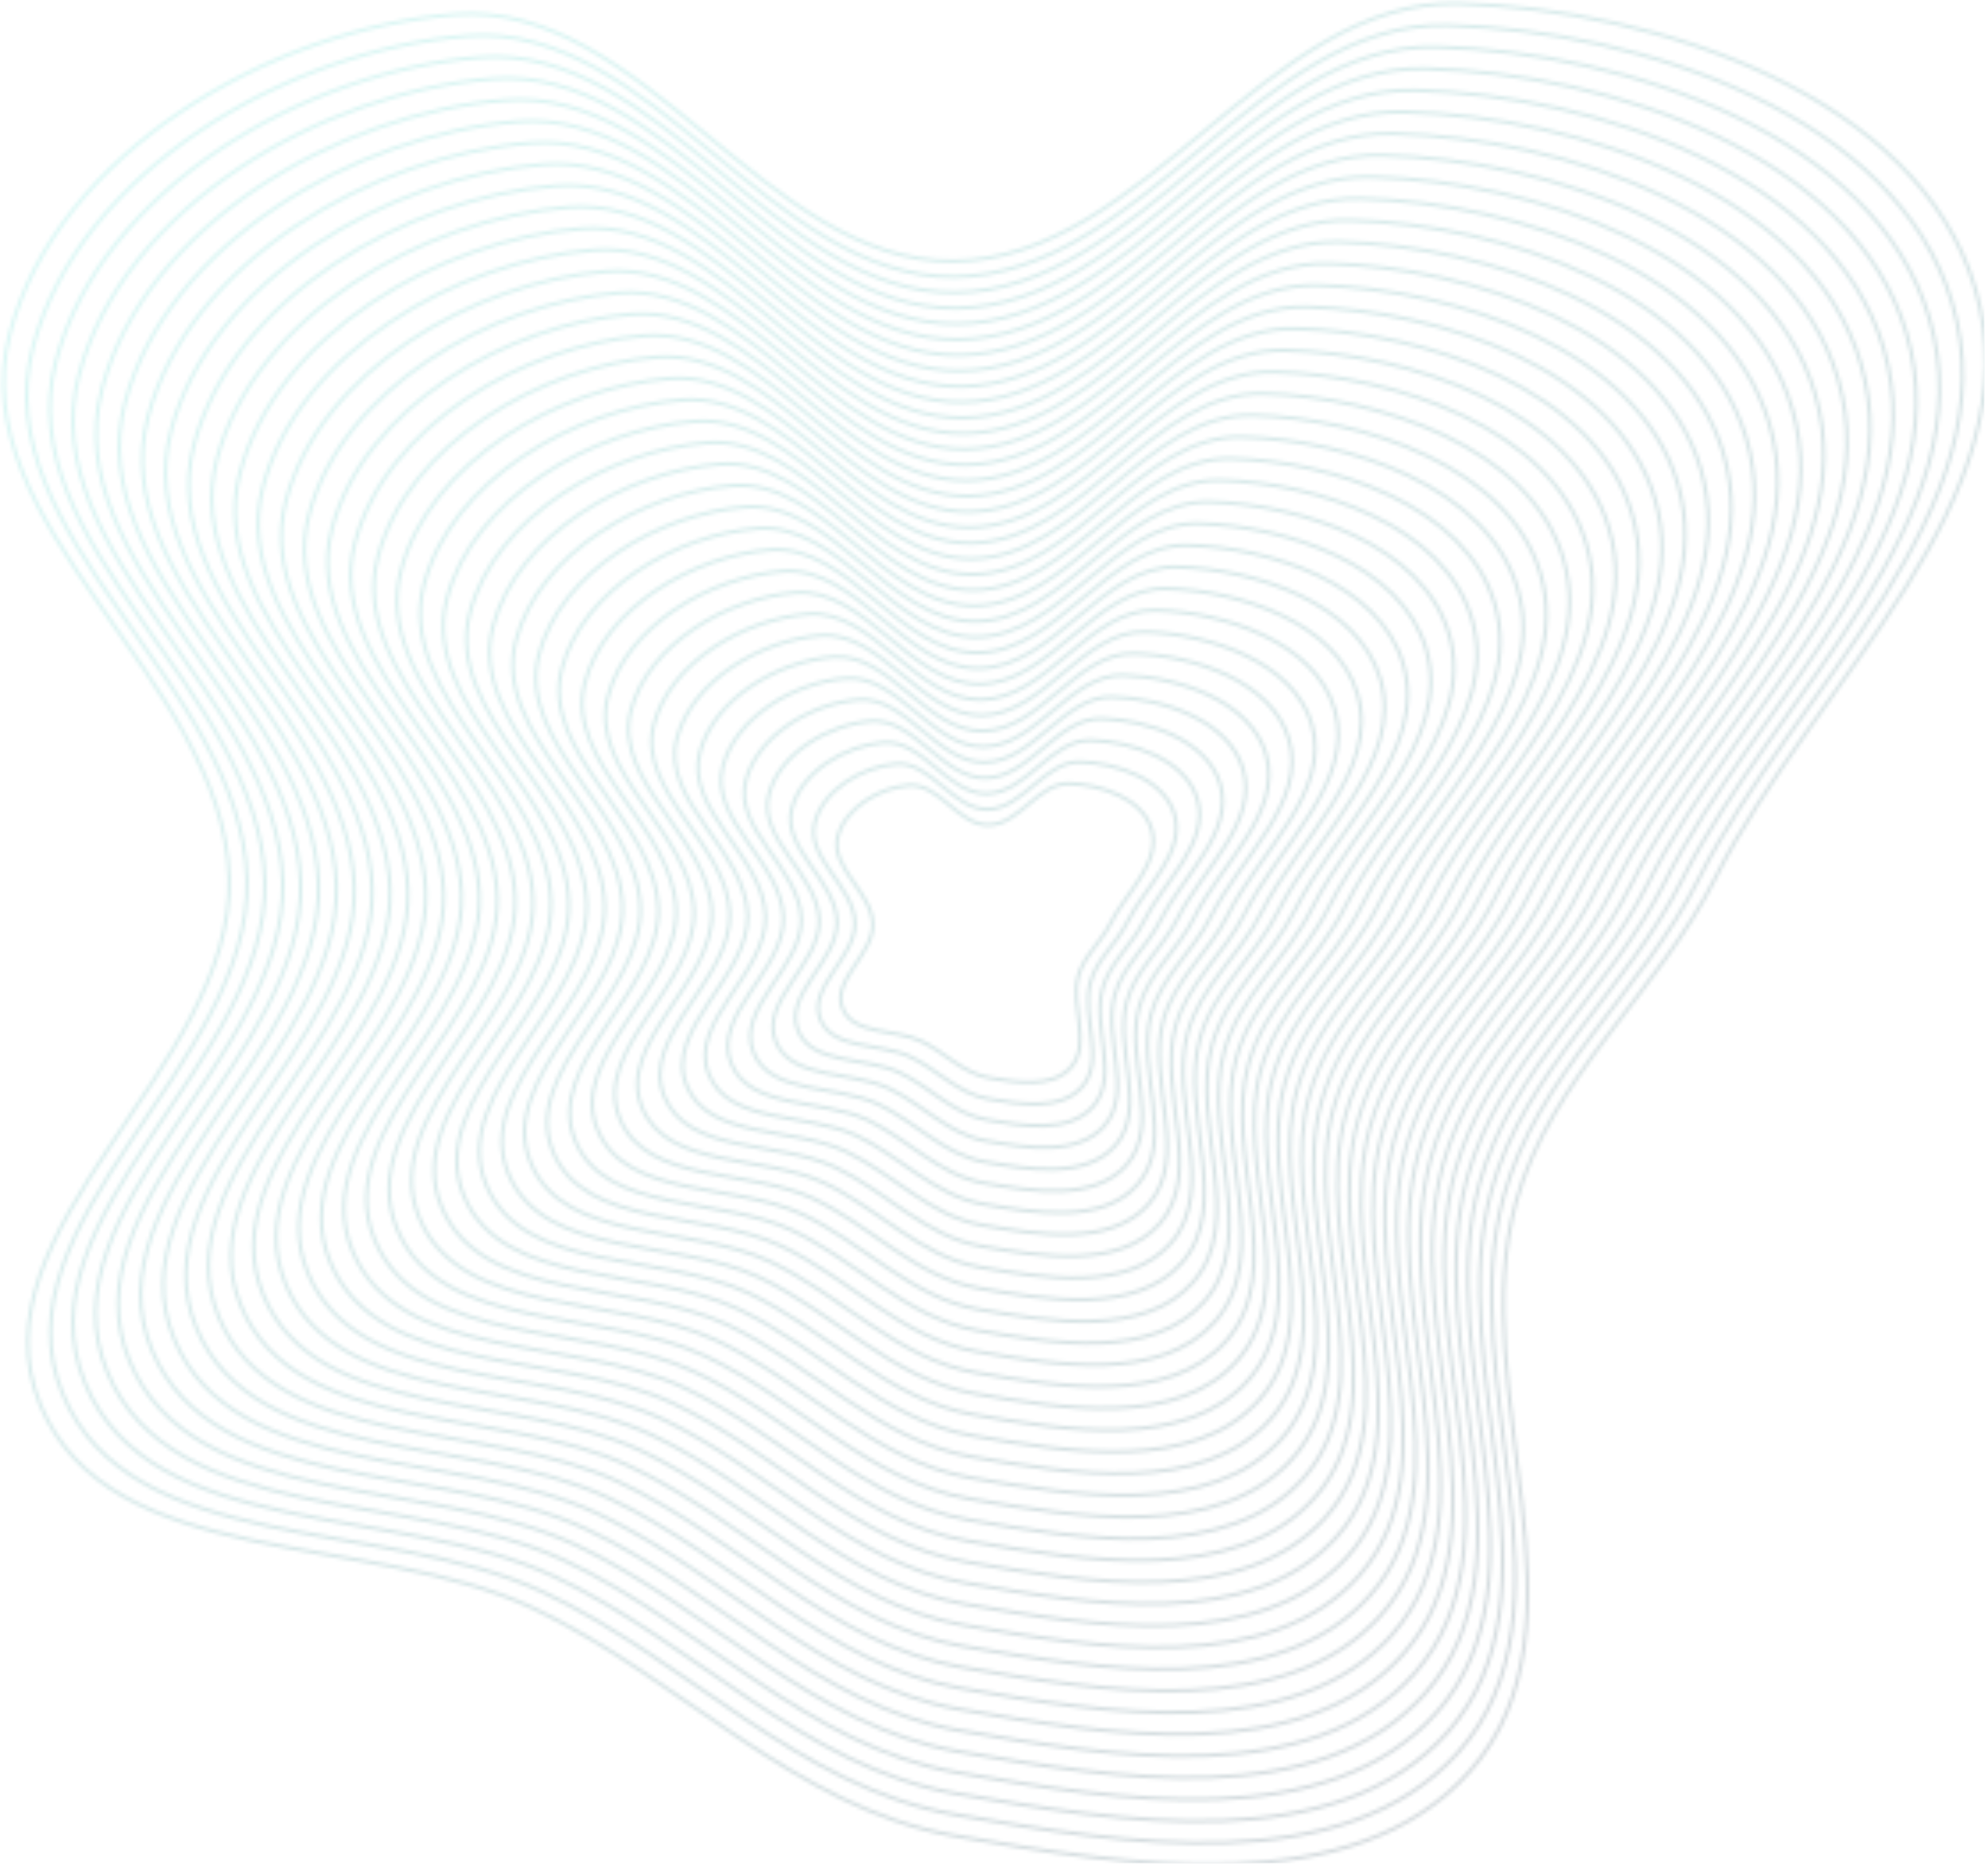 <svg width="559" height="525" viewBox="0 0 559 525" fill="none" xmlns="http://www.w3.org/2000/svg">
<mask id="mask0" mask-type="alpha" maskUnits="userSpaceOnUse" x="0" y="0" width="559" height="525">
<g opacity="0.2">
<path fill-rule="evenodd" clip-rule="evenodd" d="M268.212 73.439C322.246 72.855 356.136 -0.416 410.154 1.021C466.368 2.516 539.535 27.119 555.378 81.075C572.686 140.023 509.919 191.972 482.341 246.87C466.037 279.326 435.882 303.095 426.254 338.116C411.823 390.602 449.4 457.399 413.266 498.11C380.361 535.184 317.044 524.699 268.212 516.18C223.211 508.329 191.029 471.601 149.706 452.129C103.814 430.504 30.843 442.003 11.377 395.154C-9.114 345.837 65.938 300.254 64.419 246.87C62.827 190.886 -11.391 147.815 2.803 93.636C16.036 43.131 75.973 8.034 128.033 4.072C180.918 0.047 215.177 74.012 268.212 73.439Z" stroke="#19243A"/>
<path fill-rule="evenodd" clip-rule="evenodd" d="M277.961 231.985C286.589 231.891 292.001 220.131 300.626 220.362C309.603 220.601 321.287 224.55 323.816 233.21C326.58 242.671 316.557 251.009 312.154 259.82C309.55 265.029 304.735 268.844 303.197 274.465C300.893 282.889 306.893 293.61 301.123 300.144C295.869 306.095 285.758 304.412 277.961 303.045C270.775 301.784 265.636 295.89 259.037 292.764C251.709 289.294 240.057 291.139 236.948 283.62C233.676 275.704 245.661 268.388 245.418 259.82C245.164 250.835 233.312 243.922 235.579 235.226C237.692 227.12 247.263 221.487 255.576 220.851C264.021 220.205 269.492 232.077 277.961 231.985Z" stroke="#19243A"/>
<path d="M407.111 7.114C354.354 5.711 321.255 77.272 268.483 77.843C216.686 78.403 183.226 6.163 131.575 10.094C80.731 13.963 22.192 48.242 9.269 97.569C-4.594 150.484 67.892 192.551 69.447 247.23C70.93 299.368 -2.37 343.889 17.643 392.056C36.655 437.812 107.922 426.581 152.743 447.702C193.101 466.72 224.532 502.592 268.483 510.26C316.175 518.58 378.014 528.82 410.151 492.611C445.441 452.849 408.742 387.61 422.835 336.348C432.239 302.143 461.69 278.929 477.613 247.23C504.548 193.611 565.85 142.875 548.945 85.301C533.472 32.604 462.013 8.574 407.111 7.114Z" stroke="#19243A"/>
<path d="M404.068 13.206C352.573 11.837 320.264 81.69 268.753 82.247C218.194 82.794 185.534 12.278 135.118 16.115C85.489 19.892 28.349 53.352 15.735 101.502C2.203 153.154 72.957 194.217 74.474 247.59C75.922 298.483 4.374 341.941 23.909 388.958C42.466 433.621 112.03 422.659 155.78 443.276C195.173 461.84 225.853 496.854 268.753 504.339C315.306 512.461 375.667 522.456 407.035 487.112C441.482 448.299 405.66 384.618 419.417 334.579C428.596 301.192 457.343 278.531 472.885 247.59C499.176 195.251 559.013 145.726 542.513 89.527C527.409 38.088 457.658 14.632 404.068 13.206Z" stroke="#19243A"/>
<path d="M401.026 19.299C350.791 17.963 319.274 86.107 269.024 86.651C219.703 87.184 187.842 18.394 138.66 22.137C90.246 25.821 34.506 58.463 22.2 105.435C9 155.823 78.021 195.882 79.502 247.949C80.914 297.598 11.118 339.993 30.174 385.859C48.277 429.431 116.138 418.736 158.816 438.849C197.245 456.959 227.174 491.117 269.024 498.419C314.436 506.342 373.32 516.093 403.92 481.613C437.523 443.749 402.578 381.626 415.998 332.811C424.953 300.241 452.996 278.134 468.158 247.949C493.805 196.891 552.177 148.577 536.08 93.753C521.347 43.572 453.303 20.689 401.026 19.299Z" stroke="#19243A"/>
<path d="M397.985 25.392C349.011 24.09 318.285 90.525 269.296 91.055C221.213 91.575 190.152 24.509 142.205 28.158C95.006 31.751 40.665 63.574 28.668 109.368C15.799 158.493 83.088 197.547 84.531 248.309C85.908 296.713 17.863 338.044 36.442 382.761C54.09 425.24 120.248 414.814 161.855 434.422C199.32 452.078 228.497 485.38 269.296 492.498C313.569 500.223 370.974 509.729 400.806 476.114C433.567 439.2 399.499 378.634 412.582 331.043C421.311 299.289 448.65 277.737 463.432 248.309C488.435 198.531 545.342 151.429 529.649 97.979C515.286 49.056 448.95 26.747 397.985 25.392Z" stroke="#19243A"/>
<path d="M394.942 31.485C347.229 30.216 317.294 94.943 269.567 95.459C222.722 95.966 192.461 30.625 145.748 34.18C99.764 37.68 46.822 68.685 35.134 113.302C22.596 161.163 88.153 199.212 89.559 248.669C90.9 295.828 24.607 336.096 42.707 379.663C59.901 421.049 124.356 410.891 164.892 429.995C201.392 447.197 229.818 479.642 269.567 486.578C312.7 494.104 368.627 503.366 397.691 470.615C429.608 434.65 396.417 375.642 409.163 329.275C417.668 298.338 444.303 277.34 458.704 248.669C483.064 200.171 538.505 154.28 523.217 102.205C509.223 54.54 444.595 32.806 394.942 31.485Z" stroke="#19243A"/>
<path d="M391.899 37.578C345.447 36.342 316.303 99.361 269.837 99.863C224.23 100.356 194.769 36.74 149.29 40.202C104.522 43.609 52.979 73.796 41.599 117.235C29.393 163.832 93.217 200.878 94.586 249.029C95.892 294.943 31.351 334.148 48.973 376.565C65.713 416.859 128.464 406.969 167.928 425.568C203.464 442.316 231.139 473.905 269.837 480.658C311.83 487.985 366.28 497.002 394.576 465.116C425.649 430.1 393.335 372.65 405.745 327.507C414.025 297.386 439.956 276.943 453.977 249.029C477.693 201.811 531.669 157.131 516.784 106.431C503.16 60.025 440.241 38.863 391.899 37.578Z" stroke="#19243A"/>
<path d="M388.857 43.67C343.665 42.468 315.313 103.778 270.108 104.267C225.739 104.747 197.077 42.856 152.833 46.223C109.28 49.538 59.136 78.907 48.065 121.168C36.19 166.502 98.282 202.543 99.614 249.388C100.884 294.058 38.095 332.2 55.239 373.467C71.524 412.668 132.572 403.046 170.965 421.142C205.536 437.435 232.46 468.168 270.108 474.737C310.961 481.866 363.932 490.638 391.46 459.617C421.69 425.551 390.254 369.658 402.326 325.739C410.382 296.435 435.609 276.546 449.249 249.388C472.321 203.451 524.832 159.983 510.352 110.657C497.098 65.509 435.886 44.921 388.857 43.67Z" stroke="#19243A"/>
<path d="M385.814 49.763C341.884 48.595 314.322 108.196 270.378 108.671C227.247 109.138 199.385 48.971 156.375 52.245C114.037 55.468 65.292 84.017 54.531 125.101C42.987 169.172 103.346 204.208 104.641 249.748C105.876 293.172 44.839 330.252 61.504 370.369C77.335 408.477 136.679 399.124 174.002 416.715C207.608 432.554 233.781 462.43 270.378 468.817C310.092 475.747 361.585 484.275 388.345 454.118C417.731 421.001 387.172 366.666 398.908 323.971C406.738 295.484 431.262 276.149 444.521 249.748C466.95 205.091 517.996 162.834 503.919 114.883C491.035 70.993 431.531 50.979 385.814 49.763Z" stroke="#19243A"/>
<path d="M382.771 55.856C340.102 54.721 313.331 112.614 270.649 113.075C228.755 113.529 201.693 55.087 159.918 58.267C118.795 61.397 71.449 89.128 60.997 129.034C49.784 171.841 108.411 205.873 109.669 250.108C110.868 292.287 51.583 328.304 67.77 367.271C83.146 404.287 140.787 395.201 177.038 412.288C209.68 427.674 235.102 456.693 270.649 462.896C309.222 469.628 359.238 477.911 385.23 448.619C413.773 416.451 384.09 363.674 395.489 322.203C403.095 294.532 426.915 275.752 439.794 250.108C461.578 206.731 511.159 165.685 497.487 119.109C484.972 76.477 427.176 57.037 382.771 55.856Z" stroke="#19243A"/>
<path d="M379.729 61.949C338.32 60.847 312.34 117.031 270.919 117.479C230.264 117.919 204.001 61.202 163.461 64.288C123.553 67.326 77.606 94.239 67.462 132.967C56.581 174.511 113.476 207.539 114.696 250.468C115.86 291.402 58.327 326.356 74.035 364.172C88.957 400.096 144.895 391.279 180.075 407.861C211.752 422.793 236.423 450.956 270.919 456.976C308.353 463.508 356.891 471.548 382.114 443.12C409.814 411.902 381.009 360.682 392.071 320.435C399.452 293.581 422.568 275.355 435.066 250.468C456.207 208.371 504.323 168.537 491.054 123.335C478.91 81.961 422.821 63.095 379.729 61.949Z" stroke="#19243A"/>
<path d="M376.686 68.042C336.538 66.974 311.35 121.449 271.19 121.883C231.772 122.31 206.31 67.318 167.003 70.31C128.311 73.255 83.763 99.35 73.928 136.9C63.378 177.181 118.54 209.204 119.724 250.827C120.852 290.517 65.071 324.408 80.301 361.074C94.769 395.906 149.003 387.356 183.112 403.434C213.825 417.912 237.743 445.218 271.19 451.055C307.484 457.389 354.543 465.184 378.999 437.621C405.855 407.352 377.927 357.69 388.652 318.667C395.809 292.629 418.22 274.957 430.338 250.827C450.835 210.011 497.486 171.388 484.622 127.561C472.847 87.445 418.466 69.153 376.686 68.042Z" stroke="#19243A"/>
<path d="M373.645 74.134C334.758 73.1 310.361 125.867 271.462 126.287C233.283 126.7 208.62 73.433 170.548 76.332C133.07 79.185 89.922 104.461 80.396 140.833C70.177 179.85 123.607 210.869 124.753 251.187C125.846 289.632 71.817 322.46 86.568 357.976C100.582 391.715 153.113 383.434 186.15 399.008C215.899 413.031 239.066 439.481 271.462 445.135C306.616 451.27 352.198 458.821 375.886 432.122C401.898 402.802 374.847 354.698 385.236 316.899C392.167 291.678 413.875 274.56 425.612 251.187C445.466 211.651 490.652 174.239 478.191 131.787C466.786 92.93 414.113 75.211 373.645 74.134Z" stroke="#19243A"/>
<path d="M370.603 80.227C332.977 79.226 309.37 130.284 271.733 130.691C234.791 131.091 210.928 79.549 174.09 82.353C137.828 85.114 96.079 109.571 86.862 144.766C76.974 182.52 128.672 212.534 129.78 251.547C130.838 288.747 78.56 320.511 92.834 354.878C106.393 387.524 157.221 379.511 189.187 394.581C217.971 408.15 240.387 433.744 271.733 439.214C305.747 445.151 349.851 452.457 372.77 426.623C397.94 398.253 371.766 351.706 381.817 315.131C388.524 290.727 409.528 274.163 420.885 251.547C440.094 213.291 483.815 177.091 471.759 136.013C460.723 98.414 409.759 81.269 370.603 80.227Z" stroke="#19243A"/>
<path d="M367.56 86.32C331.195 85.352 308.379 134.702 272.004 135.095C236.3 135.482 213.236 85.664 177.633 88.375C142.586 91.043 102.235 114.682 93.327 148.699C83.771 185.19 133.736 214.199 134.808 251.906C135.83 287.862 85.304 318.563 99.1 351.78C112.204 383.333 161.329 375.589 192.224 390.154C220.043 403.269 241.708 428.006 272.004 433.294C304.878 439.032 347.503 446.093 369.655 421.124C393.981 393.703 368.684 348.714 378.399 313.363C384.881 289.775 405.181 273.766 416.157 251.906C434.723 214.931 476.978 179.942 465.326 140.239C454.661 103.898 405.404 87.327 367.56 86.32Z" stroke="#19243A"/>
<path d="M364.517 92.413C329.413 91.479 307.389 139.12 272.274 139.5C237.808 139.872 215.544 91.78 181.176 94.397C147.344 96.972 108.392 119.793 99.793 152.632C90.568 187.859 138.801 215.865 139.835 252.266C140.822 286.976 92.048 316.615 105.365 348.681C118.015 379.143 165.437 371.666 195.261 385.727C222.115 398.388 243.029 422.269 272.274 427.374C304.008 432.913 345.156 439.73 366.54 415.624C390.022 389.153 365.602 345.722 374.98 311.595C381.237 288.824 400.834 273.369 411.429 252.266C429.352 216.57 470.142 182.793 458.894 144.465C448.598 109.382 401.049 93.385 364.517 92.413Z" stroke="#19243A"/>
<path d="M361.474 98.505C327.631 97.605 306.398 143.537 272.545 143.904C239.317 144.263 217.852 97.895 184.718 100.418C152.102 102.902 114.549 124.904 106.259 156.565C97.365 190.529 143.865 217.53 144.863 252.626C145.814 286.091 98.792 314.667 111.631 345.583C123.827 374.952 169.545 367.744 198.297 381.3C224.187 393.507 244.35 416.531 272.545 421.453C303.139 426.794 342.809 433.366 363.424 410.125C386.063 384.604 362.521 342.73 371.562 309.826C377.594 287.872 396.487 272.972 406.702 252.626C423.98 218.21 463.305 185.645 452.461 148.691C442.535 114.866 396.694 99.443 361.474 98.505Z" stroke="#19243A"/>
<path d="M358.432 104.598C325.849 103.731 305.407 147.955 272.815 148.308C240.825 148.654 220.16 104.011 188.261 106.44C156.859 108.831 120.706 130.015 112.724 160.498C104.162 193.199 148.93 219.195 149.89 252.986C150.806 285.206 105.536 312.719 117.896 342.485C129.638 370.761 173.653 363.821 201.334 376.873C226.259 388.626 245.671 410.794 272.815 415.533C302.27 420.675 340.462 427.003 360.309 404.626C382.104 380.054 359.439 339.738 368.143 308.058C373.951 286.921 392.14 272.575 401.974 252.986C418.609 219.85 456.469 188.496 446.029 152.917C436.473 120.351 392.339 105.501 358.432 104.598Z" stroke="#19243A"/>
<path d="M355.389 110.691C324.068 109.858 304.416 152.373 273.086 152.712C242.334 153.044 222.469 110.126 191.803 112.461C161.617 114.76 126.863 135.125 119.19 164.431C110.959 195.868 153.995 220.86 154.918 253.345C155.798 284.321 112.28 310.771 124.162 339.387C135.449 366.571 177.761 359.899 204.371 372.447C228.331 383.745 246.992 405.057 273.086 409.612C301.4 414.556 338.114 420.639 357.194 399.127C378.146 375.504 356.357 336.746 364.725 306.29C370.308 285.969 387.793 272.177 397.246 253.345C413.237 221.49 449.632 191.347 439.596 157.143C430.41 125.835 387.984 111.558 355.389 110.691Z" stroke="#19243A"/>
<path d="M352.346 116.784C322.286 115.984 303.426 156.79 273.356 157.116C243.842 157.435 224.777 116.242 195.346 118.483C166.375 120.69 133.02 140.236 125.656 168.364C117.757 198.538 159.059 222.526 159.945 253.705C160.79 283.436 119.024 308.823 130.427 336.289C141.26 362.38 181.868 355.976 207.407 368.02C230.404 378.865 248.313 399.319 273.356 403.692C300.531 408.437 335.767 414.275 354.078 393.628C374.187 370.955 353.276 333.754 361.306 304.522C366.664 285.018 383.445 271.78 392.519 253.705C407.866 223.13 442.796 194.199 433.164 161.369C424.347 131.319 383.63 117.617 352.346 116.784Z" stroke="#19243A"/>
<path d="M349.306 122.877C320.506 122.11 302.437 161.208 273.629 161.52C245.352 161.826 227.087 122.357 198.891 124.505C171.135 126.619 139.179 145.347 132.124 172.297C124.556 201.208 164.126 224.191 164.975 254.065C165.784 282.551 125.77 306.874 136.695 333.191C147.073 358.19 185.978 352.054 210.446 363.593C232.478 373.984 249.636 393.582 273.629 397.771C299.664 402.317 333.422 407.912 350.965 388.129C370.23 366.405 350.196 330.762 357.89 302.754C363.023 284.067 379.1 271.383 387.793 254.065C402.496 224.77 435.961 197.05 426.733 165.595C418.286 136.803 379.277 123.674 349.306 122.877Z" stroke="#19243A"/>
<path d="M346.263 128.97C318.724 128.236 301.446 165.626 273.899 165.924C246.861 166.216 229.395 128.473 202.433 130.526C175.892 132.548 145.335 150.458 138.589 176.23C131.353 203.877 169.191 225.856 170.002 254.424C170.776 281.665 132.514 304.926 142.961 330.092C152.885 353.999 190.086 348.131 213.483 359.166C234.55 369.103 250.957 387.845 273.899 391.851C298.794 396.198 331.074 401.548 347.85 382.63C366.271 361.855 347.114 327.77 354.471 300.986C359.38 283.115 374.753 270.986 383.065 254.424C397.125 226.41 429.125 199.901 420.3 169.821C412.224 142.287 374.922 129.732 346.263 128.97Z" stroke="#19243A"/>
<path d="M343.22 135.062C316.942 134.363 300.455 170.043 274.17 170.328C248.369 170.607 231.703 134.588 205.976 136.548C180.65 138.477 151.492 155.569 145.055 180.164C138.15 206.547 174.255 227.521 175.03 254.784C175.768 280.78 139.257 302.978 149.226 326.994C158.696 349.808 194.194 344.209 216.519 354.74C236.622 364.222 252.278 382.107 274.17 385.931C297.925 390.079 328.727 395.185 344.734 377.131C362.312 357.306 344.033 324.778 351.053 299.218C355.737 282.164 370.406 270.589 378.337 254.784C391.754 228.05 422.288 202.753 413.868 174.047C406.161 147.772 370.567 135.79 343.22 135.062Z" stroke="#19243A"/>
<path d="M340.178 141.155C315.16 140.489 299.465 174.461 274.44 174.732C249.878 174.998 234.011 140.704 209.518 142.57C185.408 144.407 157.649 160.68 151.521 184.097C144.947 209.216 179.32 229.187 180.057 255.144C180.76 279.895 146.001 301.03 155.492 323.896C164.507 345.618 198.302 340.286 219.556 350.313C238.694 359.341 253.599 376.37 274.44 380.01C297.056 383.96 326.38 388.821 341.619 371.632C358.354 352.756 340.951 321.786 347.634 297.45C352.093 281.213 366.059 270.192 373.61 255.144C386.382 229.69 415.452 205.604 407.435 178.273C400.098 153.256 366.212 141.848 340.178 141.155Z" stroke="#19243A"/>
<path d="M337.135 147.248C313.379 146.615 298.474 178.879 274.711 179.136C251.386 179.389 236.319 146.819 213.061 148.591C190.166 150.336 163.806 165.79 157.986 188.03C151.744 211.886 184.384 230.852 185.085 255.504C185.752 279.01 152.745 299.082 161.757 320.798C170.318 341.427 202.41 336.364 222.593 345.886C240.766 354.46 254.92 370.633 274.711 374.09C296.186 377.841 324.033 382.458 338.504 366.133C354.395 348.206 337.869 318.794 344.216 295.682C348.45 280.261 361.712 269.795 368.882 255.504C381.011 231.33 408.615 208.455 401.003 182.499C394.035 158.74 361.857 147.906 337.135 147.248Z" stroke="#19243A"/>
<path d="M334.092 153.341C311.597 152.742 297.483 183.296 274.981 183.54C252.895 183.779 238.628 152.935 216.604 154.613C194.924 156.265 169.963 170.901 164.452 191.963C158.541 214.556 189.449 232.517 190.112 255.863C190.744 278.125 159.489 297.134 168.023 317.7C176.129 337.236 206.518 332.441 225.629 341.459C242.838 349.579 256.24 364.895 274.981 368.169C295.317 371.722 321.685 376.094 335.388 360.634C350.436 343.657 334.788 315.802 340.797 293.914C344.807 279.31 357.365 269.398 364.154 255.863C375.639 232.97 401.778 211.307 394.57 186.725C387.973 164.224 357.502 153.964 334.092 153.341Z" stroke="#19243A"/>
<path d="M331.05 159.434C309.815 158.868 296.492 187.714 275.252 187.944C254.403 188.17 240.936 159.05 220.146 160.635C199.681 162.194 176.12 176.012 170.918 195.896C165.338 217.225 194.514 234.182 195.14 256.223C195.736 277.24 166.233 295.186 174.288 314.602C181.941 333.046 210.626 328.519 228.666 337.032C244.91 344.698 257.561 359.158 275.252 362.249C294.448 365.603 319.338 369.73 332.273 355.135C346.477 339.107 331.706 312.81 337.379 292.146C341.164 278.358 353.018 269.001 359.427 256.223C370.268 234.61 394.942 214.158 388.138 190.951C381.91 169.708 353.148 160.022 331.05 159.434Z" stroke="#19243A"/>
<path d="M328.007 165.526C308.033 164.994 295.502 192.132 275.522 192.348C255.912 192.561 243.244 165.166 223.689 166.656C204.439 168.124 182.276 181.123 177.384 199.829C172.135 219.895 199.578 235.848 200.167 256.583C200.728 276.355 172.977 293.238 180.554 311.503C187.752 328.855 214.734 324.596 231.703 332.605C246.983 339.818 258.882 353.421 275.522 356.328C293.578 359.484 316.991 363.367 329.158 349.636C342.519 334.557 328.624 309.818 333.96 290.378C337.52 277.407 348.67 268.603 354.699 256.583C364.896 236.25 388.105 217.009 381.705 195.176C375.847 175.193 348.793 166.08 328.007 165.526Z" stroke="#19243A"/>
<path d="M324.966 171.619C306.253 171.121 294.513 196.549 275.795 196.752C257.422 196.951 245.554 171.281 227.233 172.678C209.199 174.053 188.435 186.234 183.851 203.762C178.934 222.565 204.645 237.513 205.196 256.942C205.722 275.469 179.723 291.289 186.822 308.405C193.565 324.664 218.844 320.674 234.742 328.179C249.057 334.937 260.205 347.683 275.795 350.408C292.711 353.365 314.645 357.003 326.044 344.137C338.562 330.007 325.544 306.826 330.544 288.61C333.879 276.455 344.325 268.206 349.973 256.942C359.527 237.89 381.271 219.861 375.275 199.402C369.786 180.677 344.44 172.138 324.966 171.619Z" stroke="#19243A"/>
<path d="M321.923 177.712C304.471 177.247 293.522 200.967 276.065 201.156C258.931 201.342 247.862 177.397 230.776 178.7C213.957 179.982 194.592 191.344 190.317 207.695C185.731 225.234 209.71 239.178 210.224 257.302C210.714 274.584 186.467 289.341 193.087 305.307C199.376 320.474 222.951 316.751 237.778 323.752C251.129 330.056 261.526 341.946 276.065 344.487C291.842 347.245 312.298 350.64 322.929 338.638C334.603 325.458 322.463 303.833 327.125 286.842C330.236 275.504 339.978 267.809 345.246 257.302C354.156 239.529 374.434 222.712 368.842 203.628C363.724 186.161 340.085 178.196 321.923 177.712Z" stroke="#19243A"/>
<path d="M318.881 183.805C302.69 183.373 292.531 205.385 276.336 205.56C260.439 205.732 250.17 183.512 234.319 184.721C218.714 185.911 200.749 196.455 196.783 211.628C192.528 227.904 214.774 240.843 215.251 257.662C215.706 273.699 193.211 287.393 199.353 302.209C205.187 316.283 227.059 312.828 240.815 319.325C253.201 325.175 262.847 336.208 276.336 338.567C290.972 341.126 309.951 344.276 319.814 333.139C330.644 320.908 319.381 300.841 323.707 285.073C326.593 274.553 335.631 267.412 340.518 257.662C348.784 241.169 367.598 225.563 362.41 207.854C357.661 191.645 335.73 184.254 318.881 183.805Z" stroke="#19243A"/>
<path d="M315.838 189.897C300.908 189.499 291.541 209.802 276.606 209.964C261.948 210.123 252.478 189.628 237.861 190.743C223.472 191.841 206.906 201.566 203.248 215.561C199.325 230.574 219.839 242.508 220.279 258.022C220.698 272.814 199.955 285.445 205.618 299.111C210.999 312.092 231.167 308.906 243.852 314.898C255.273 320.294 264.168 330.471 276.606 332.647C290.103 335.007 307.604 337.912 316.698 327.639C326.685 316.358 316.299 297.849 320.288 283.305C322.949 273.601 331.284 267.015 335.79 258.022C343.413 242.809 360.761 228.415 355.977 212.08C351.598 197.129 331.375 190.312 315.838 189.897Z" stroke="#19243A"/>
<path d="M312.795 195.99C299.126 195.626 290.55 214.22 276.877 214.368C263.456 214.514 254.787 195.743 241.404 196.765C228.23 197.77 213.063 206.677 209.714 219.494C206.122 233.243 224.903 244.174 225.306 258.381C225.69 271.929 206.698 283.497 211.884 296.013C216.81 307.902 235.275 304.984 246.888 310.472C257.345 315.413 265.489 324.734 276.877 326.726C289.234 328.888 305.256 331.549 313.583 322.141C322.727 311.809 313.218 294.857 316.87 281.537C319.306 272.65 326.937 266.618 331.062 258.381C338.041 244.449 353.925 231.266 349.545 216.306C345.536 202.614 327.02 196.37 312.795 195.99Z" stroke="#19243A"/>
<path d="M309.753 202.083C297.344 201.752 289.559 218.638 277.147 218.772C264.964 218.905 257.095 201.859 244.946 202.786C232.988 203.699 219.219 211.788 216.18 223.427C212.919 235.913 229.968 245.839 230.334 258.741C230.682 271.044 213.442 281.549 218.149 292.914C222.621 303.711 239.383 301.061 249.925 306.045C259.417 310.532 266.81 318.996 277.147 320.806C288.364 322.769 302.909 325.185 310.468 316.641C318.768 307.259 310.136 291.865 313.451 279.769C315.663 271.698 322.59 266.221 326.335 258.741C332.67 246.089 347.088 234.117 343.112 220.532C339.473 208.098 322.666 202.428 309.753 202.083Z" stroke="#19243A"/>
<path d="M306.71 208.176C295.562 207.878 288.568 223.055 277.418 223.176C266.473 223.295 259.403 207.974 248.489 208.808C237.746 209.628 225.376 216.898 222.646 227.36C219.716 238.583 235.033 247.504 235.361 259.101C235.675 270.159 220.186 279.601 224.415 289.816C228.432 299.52 243.491 297.138 252.962 301.618C261.489 305.651 268.131 313.259 277.418 314.885C287.495 316.65 300.562 318.822 307.352 311.142C314.809 302.709 307.054 288.873 310.033 278.001C312.02 270.747 318.242 265.824 321.607 259.101C327.298 247.729 340.252 236.969 336.68 224.758C333.41 213.582 318.311 208.485 306.71 208.176Z" stroke="#19243A"/>
<path d="M303.669 214.269C293.783 214.005 287.58 227.473 277.69 227.581C267.983 227.686 261.713 214.09 252.034 214.83C242.505 215.558 231.535 222.009 229.113 231.293C226.515 241.252 240.099 249.17 240.391 259.461C240.668 269.274 226.932 277.653 230.683 286.718C234.245 295.33 247.601 293.216 256 297.191C263.564 300.771 269.454 307.522 277.69 308.965C286.628 310.531 298.216 312.458 304.239 305.643C310.852 298.16 303.975 285.881 306.616 276.233C308.378 269.796 313.897 265.427 316.881 259.461C321.929 249.369 333.417 239.82 330.249 228.984C327.349 219.066 313.958 214.544 303.669 214.269Z" stroke="#19243A"/>
</g>
</mask>
<g mask="url(#mask0)">
<rect x="558" y="524" width="560" height="526" transform="rotate(-180 558 524)" fill="url(#paint0_linear)"/>
</g>
<defs>
<linearGradient id="paint0_linear" x1="570" y1="524" x2="1058" y2="1050" gradientUnits="userSpaceOnUse">
<stop stop-color="#19243A"/>
<stop offset="1" stop-color="#46DDCF"/>
</linearGradient>
</defs>
</svg>
